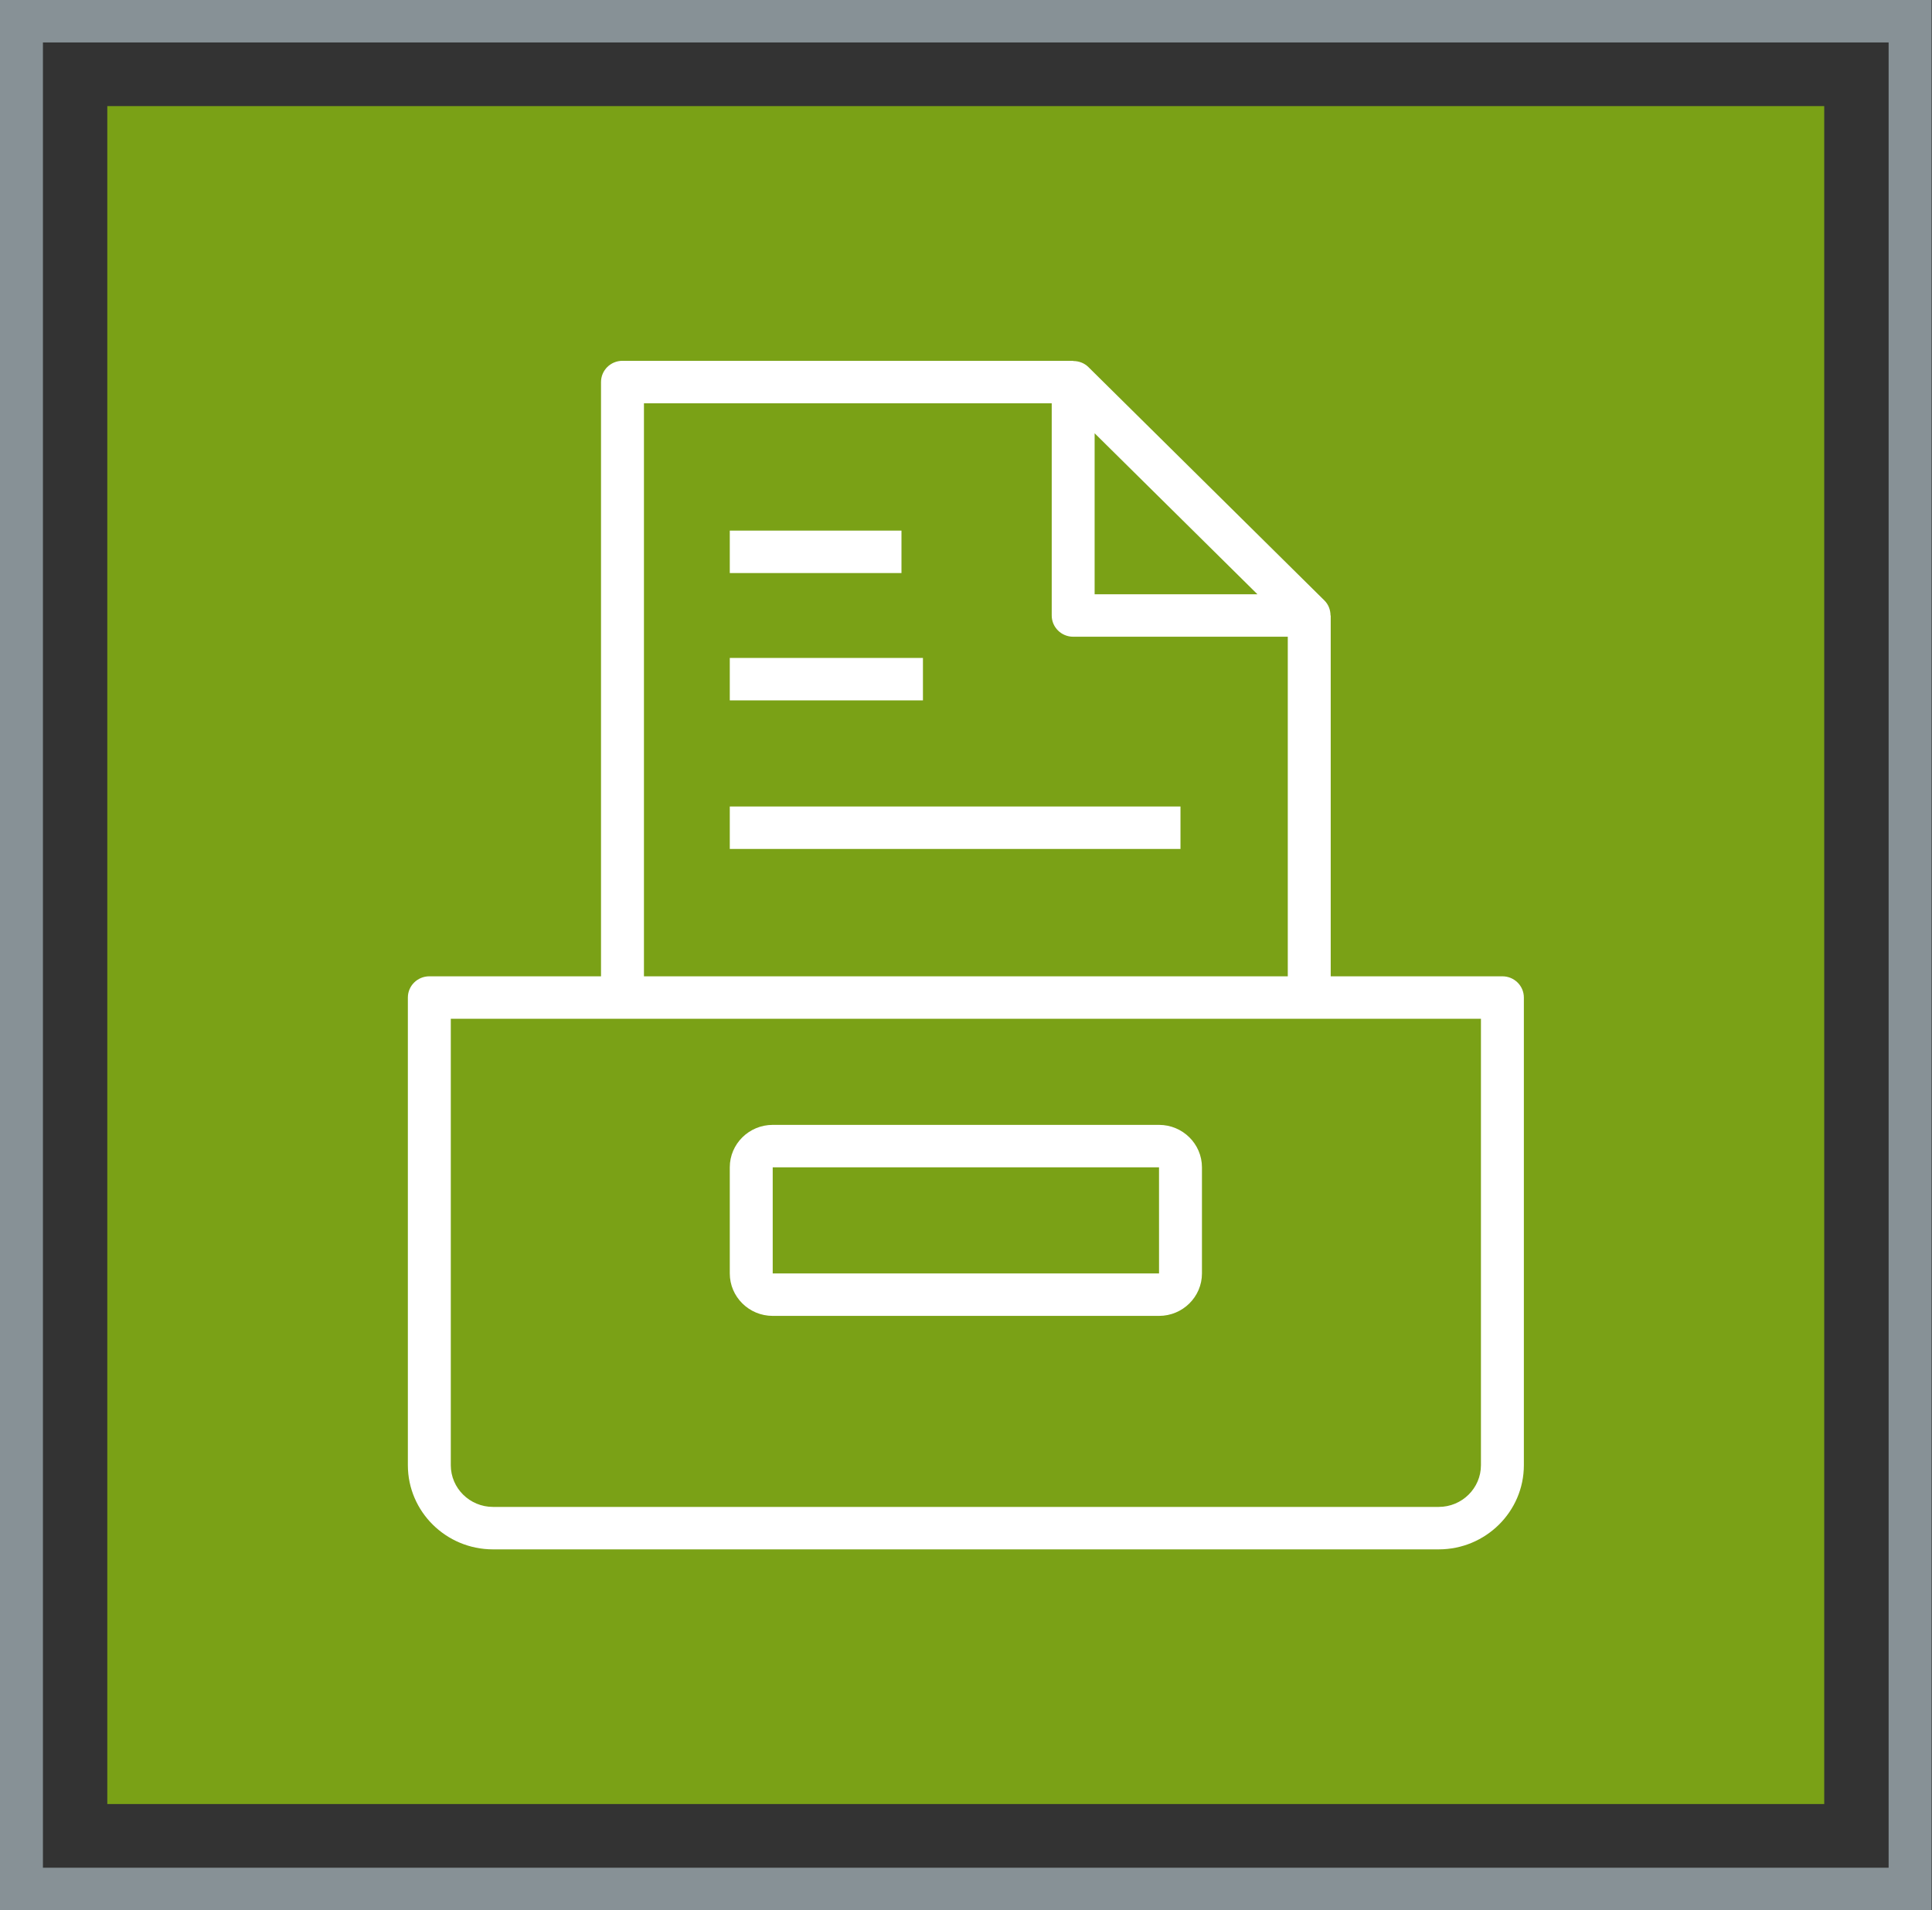 <svg width="90" height="89" xmlns="http://www.w3.org/2000/svg" xmlns:xlink="http://www.w3.org/1999/xlink" xml:space="preserve" overflow="hidden"><rect width="100%" height="100%" fill="#333333" stroke="none"/><g transform="translate(-756 -344)"><path d="M4.944 4.944 84.055 4.944 84.055 84.055 4.944 84.055Z" fill="#7AA116" fill-rule="evenodd" transform="matrix(1.011 0 0 1 756 344)"/><path d="M0.989 0.989 88.011 0.989 88.011 88.011 0.989 88.011Z" stroke="#879196" stroke-width="1.978" fill="none" fill-rule="evenodd" transform="matrix(1.011 0 0 1 756 344)"/><path d="M16.811 37.578 34.611 37.578 34.612 42.522 16.811 42.522 16.811 37.578ZM16.811 44.5 34.611 44.5C35.702 44.5 36.589 43.613 36.589 42.522L36.589 37.578C36.589 36.487 35.702 35.6 34.611 35.6L16.811 35.6C15.72 35.6 14.833 36.487 14.833 37.578L14.833 42.522C14.833 43.613 15.72 44.5 16.811 44.5L16.811 44.5ZM14.833 22.744 35.6 22.744 35.6 20.767 14.833 20.767 14.833 22.744ZM14.833 9.889 22.744 9.889 22.744 7.911 14.833 7.911 14.833 9.889ZM14.833 15.822 23.733 15.822 23.733 13.844 14.833 13.844 14.833 15.822ZM49.444 51.456C49.444 52.528 48.572 53.4 47.5 53.4L3.922 53.4C2.85 53.4 1.978 52.528 1.978 51.456L1.978 30.656 49.444 30.656 49.444 51.456ZM10.878 1.978 29.667 1.978 29.667 11.867C29.667 12.412 30.109 12.856 30.656 12.856L40.544 12.856 40.544 28.678 10.878 28.678 10.878 1.978ZM31.644 3.376 39.146 10.878 31.644 10.878 31.644 3.376ZM50.433 28.678 42.522 28.678 42.522 11.867 42.513 11.867C42.512 11.61 42.421 11.356 42.233 11.168L31.355 0.29C31.166 0.101 30.913 0.01 30.656 0.01L30.656 0 9.889 0C9.342 0 8.9 0.443 8.9 0.989L8.9 28.678 0.989 28.678C0.442 28.678 0 29.121 0 29.667L0 51.456C0 53.618 1.759 55.378 3.922 55.378L47.5 55.378C49.663 55.378 51.422 53.618 51.422 51.456L51.422 29.667C51.422 29.121 50.98 28.678 50.433 28.678L50.433 28.678Z" fill="#FFFFFF" fill-rule="evenodd" transform="matrix(1.011 0 0 1 775 360.811)"/></g></svg>